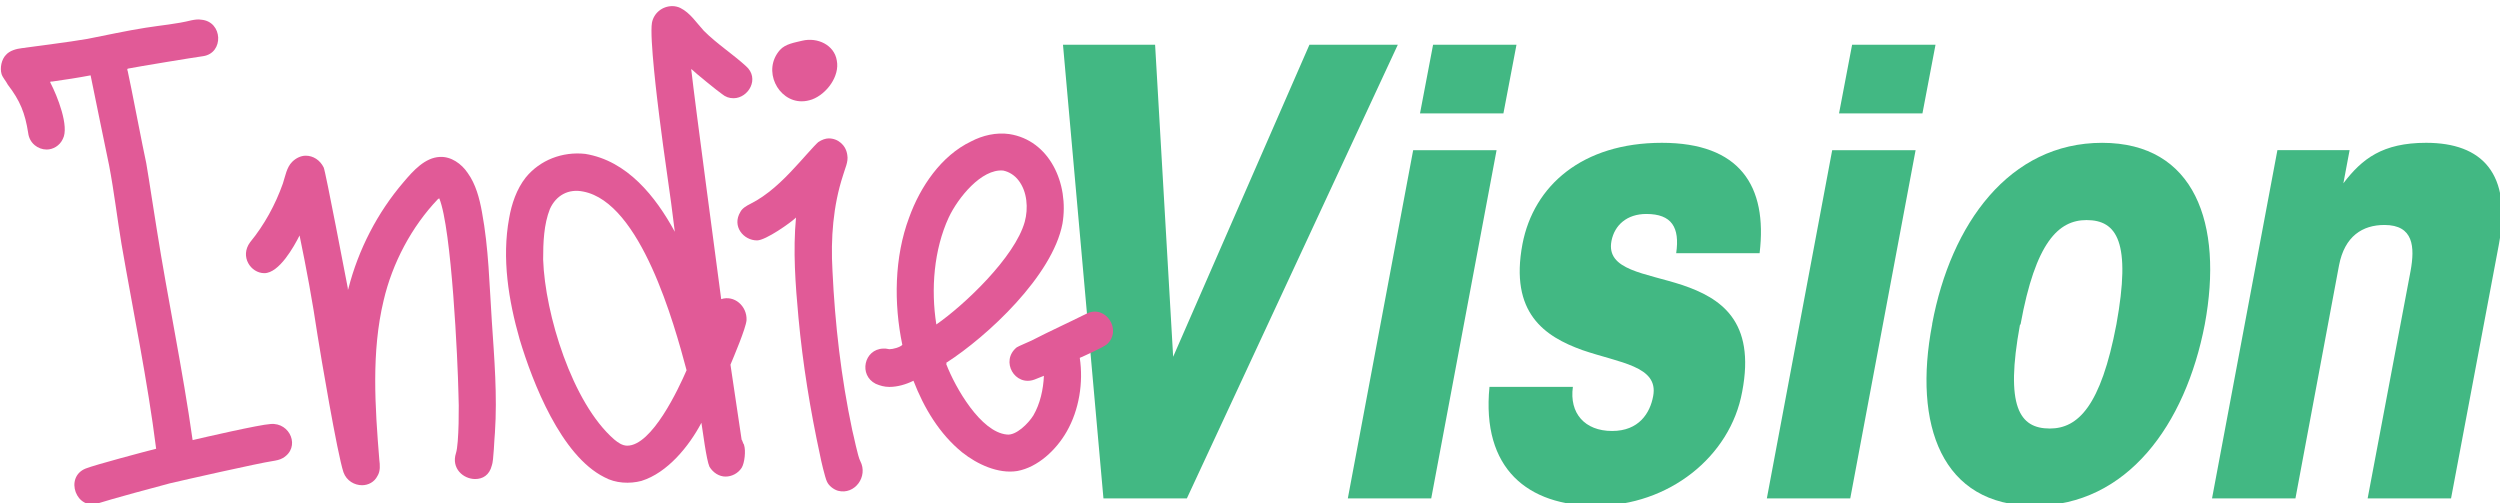 <?xml version="1.0" encoding="UTF-8" standalone="no"?>
<!-- Created with Inkscape (http://www.inkscape.org/) -->

<svg
   width="91.445mm"
   height="18.4mm"
   viewBox="0 0 91.445 18.4"
   version="1.1"
   id="svg5"
   xmlns="http://www.w3.org/2000/svg"
   xmlns:svg="http://www.w3.org/2000/svg"
   xmlns:rdf="http://www.w3.org/1999/02/22-rdf-syntax-ns#"
   xmlns:cc="http://creativecommons.org/ns#"
   xmlns:dc="http://purl.org/dc/elements/1.1/">
  <title
     id="title699">IndieVisionRedGreen</title>
  <defs
     id="defs2">
    <rect
       x="76.444"
       y="524.379"
       width="339.304"
       height="158.252"
       id="rect693" />
    <rect
       x="48.28"
       y="297.729"
       width="129.265"
       height="58.969"
       id="rect113" />
  </defs>
  <g
     id="layer1"
     transform="translate(-68.254,-87.422)">
    <g
       aria-label="Vision"
       transform="matrix(0.47,0,0,0.463,81.12,-51.594)"
       id="text111"
       style="font-size:48.437px;font-family:'Rockwell Std';-inkscape-font-specification:'Rockwell Std';letter-spacing:-1.18px;word-spacing:-11.41px;white-space:pre;shape-inside:url(#rect113);display:inline;fill:#42b883">
      <path
         d="m 58.502,339.627 h 6.491 L 81.412,303.783 H 74.534 L 63.927,328.438 62.522,303.783 h -7.169 z"
         style="font-style:italic;font-weight:bold;font-stretch:condensed;font-family:'ITC Avant Garde Gothic Std';-inkscape-font-specification:'ITC Avant Garde Gothic Std Bold Italic Condensed'"
         id="path3112" />
      <path
         d="m 83.139,309.208 h 6.491 l 1.017,-5.425 h -6.491 z m -5.619,30.419 h 6.491 l 5.086,-27.512 h -6.491 z"
         style="font-style:italic;font-weight:bold;font-stretch:condensed;font-family:'ITC Avant Garde Gothic Std';-inkscape-font-specification:'ITC Avant Garde Gothic Std Bold Italic Condensed'"
         id="path3114" />
      <path
         d="m 109.568,320.252 c 0.63,-5.328 -1.55,-8.719 -7.605,-8.719 -6.2,0 -9.978,3.391 -10.85,7.992 -1.017,5.473 1.744,7.314 4.65,8.38 2.906,1.017 5.958,1.259 5.522,3.633 -0.242,1.356 -1.114,2.761 -3.197,2.761 -2.131,0 -3.342,-1.405 -3.052,-3.487 h -6.491 c -0.63,6.491 3.003,9.397 8.283,9.397 5.667,0 10.462,-3.875 11.383,-9.009 1.066,-5.619 -1.695,-7.411 -4.65,-8.428 -2.906,-0.969 -5.958,-1.163 -5.522,-3.487 0.242,-1.259 1.211,-2.131 2.712,-2.131 1.986,0 2.616,1.066 2.325,3.1 z"
         style="font-style:italic;font-weight:bold;font-stretch:condensed;font-family:'ITC Avant Garde Gothic Std';-inkscape-font-specification:'ITC Avant Garde Gothic Std Bold Italic Condensed'"
         id="path3116" />
      <path
         d="m 115.75,309.208 h 6.491 l 1.017,-5.425 h -6.491 z m -5.619,30.419 h 6.491 l 5.086,-27.512 h -6.491 z"
         style="font-style:italic;font-weight:bold;font-stretch:condensed;font-family:'ITC Avant Garde Gothic Std';-inkscape-font-specification:'ITC Avant Garde Gothic Std Bold Italic Condensed'"
         id="path3118" />
      <path
         d="m 122.999,325.871 c -1.502,7.944 0.727,14.337 7.944,14.337 7.217,0 11.77,-6.394 13.272,-14.337 1.453,-7.944 -0.775,-14.337 -7.992,-14.337 -7.217,0 -11.77,6.394 -13.223,14.289 z m 6.878,0 c 1.162,-6.491 2.955,-8.234 5.134,-8.234 2.373,0 3.487,1.744 2.325,8.234 -1.211,6.491 -3.003,8.234 -5.183,8.234 -2.373,0 -3.487,-1.744 -2.325,-8.186 z"
         style="font-style:italic;font-weight:bold;font-stretch:condensed;font-family:'ITC Avant Garde Gothic Std';-inkscape-font-specification:'ITC Avant Garde Gothic Std Bold Italic Condensed'"
         id="path3120" />
      <path
         d="m 144.778,339.627 h 6.491 l 3.391,-18.406 c 0.436,-2.325 1.841,-3.197 3.536,-3.197 2.277,0 2.373,1.744 2.034,3.633 l -3.342,17.97 h 6.491 l 3.73,-20.102 c 1.017,-5.57 -1.308,-7.992 -5.667,-7.992 -3.391,0 -4.989,1.259 -6.442,3.197 l 0.484,-2.616 h -5.619 z"
         style="font-style:italic;font-weight:bold;font-stretch:condensed;font-family:'ITC Avant Garde Gothic Std';-inkscape-font-specification:'ITC Avant Garde Gothic Std Bold Italic Condensed'"
         id="path3122" />
    </g>
    <g
       aria-label="Indie"
       transform="matrix(0.265,0,0,0.265,48.258,-53.935)"
       id="text691"
       style="font-size:85.333px;font-family:'Jyms Steak';-inkscape-font-specification:'Jyms Steak';white-space:pre;shape-inside:url(#rect693);display:inline;fill:#e15a97">
      <path
         d="m 89.073,602.873 c 1.28,-0.427 8.448,-2.389 9.813,-2.731 1.792,-0.427 12.373,-2.816 14.165,-3.072 0.512,-0.085 1.024,-0.171 1.451,-0.427 2.475,-1.451 1.024,-4.949 -1.707,-4.693 -1.536,0.085 -9.301,1.877 -10.752,2.219 -1.365,-9.728 -3.413,-19.371 -4.949,-29.099 -0.512,-3.072 -0.939,-6.144 -1.451,-9.131 -0.085,-0.427 -0.256,-1.28 -0.512,-2.475 l -1.536,-7.765 c -0.256,-1.195 -0.427,-2.048 -0.512,-2.475 -0.085,-0.171 -0.085,-0.341 0.085,-0.341 1.28,-0.256 9.045,-1.536 10.325,-1.707 2.901,-0.427 2.731,-4.779 -0.256,-5.035 -0.427,-0.085 -0.939,0 -1.365,0.085 -2.048,0.512 -4.181,0.683 -6.315,1.024 -2.731,0.427 -5.376,1.024 -8.021,1.536 -2.987,0.512 -6.059,0.853 -9.045,1.28 -0.768,0.085 -1.707,0.341 -2.219,0.939 -0.597,0.597 -0.853,1.792 -0.597,2.645 0.171,0.512 0.597,0.939 0.853,1.451 1.707,2.219 2.389,3.925 2.816,6.656 0.171,1.451 1.365,2.304 2.56,2.304 0.853,0 1.792,-0.512 2.219,-1.451 0.939,-1.707 -0.768,-5.973 -1.707,-7.765 -0.085,-0.171 0,-0.171 0.256,-0.171 1.792,-0.256 3.499,-0.512 5.291,-0.853 0.341,1.621 2.219,10.923 2.56,12.459 0.683,3.584 1.109,7.253 1.707,10.837 1.621,9.387 3.584,18.773 4.779,28.245 -1.365,0.341 -8.448,2.219 -9.728,2.731 -2.987,1.195 -1.28,5.888 1.792,4.779 z"
         id="path3125" />
      <path
         d="m 127.558,599.118 c 0.427,-0.683 0.341,-1.536 0.256,-2.219 -0.597,-7.339 -1.109,-14.933 0.597,-22.016 1.195,-5.12 3.84,-10.155 7.509,-13.995 0,0 0.171,-0.085 0.171,-0.085 1.707,4.181 2.56,22.528 2.645,26.965 0.085,1.28 0.085,6.912 -0.341,8.192 -0.683,2.133 1.024,3.584 2.645,3.584 1.024,0 1.963,-0.512 2.304,-1.877 0.256,-0.597 0.341,-3.84 0.427,-4.523 0.341,-5.12 -0.085,-10.24 -0.427,-15.36 -0.341,-5.035 -0.427,-10.069 -1.365,-15.104 -0.341,-1.877 -0.853,-3.84 -1.963,-5.376 -0.853,-1.28 -2.304,-2.304 -3.84,-2.219 -2.048,0.085 -3.669,1.877 -5.035,3.499 -3.584,4.181 -6.229,9.301 -7.595,14.677 -0.085,0.256 -0.085,0.171 -0.085,-0.085 -0.256,-1.28 -3.072,-16.128 -3.328,-16.64 -0.512,-1.024 -1.451,-1.621 -2.475,-1.621 -0.683,0 -1.365,0.341 -1.877,0.853 -0.768,0.768 -0.939,1.963 -1.28,2.987 -1.024,2.901 -2.56,5.717 -4.523,8.107 -1.451,1.963 0.085,4.267 1.963,4.267 2.048,0 4.096,-3.669 4.864,-5.205 0.939,4.523 1.792,9.131 2.475,13.739 0.427,2.731 2.731,16.384 3.584,18.944 0.427,1.195 1.536,1.792 2.56,1.792 0.853,0 1.707,-0.427 2.133,-1.28 z"
         id="path3127" />
      <path
         d="m 163.995,599.801 c 3.584,-1.109 6.571,-4.779 8.277,-8.021 0.171,1.024 0.683,5.12 1.109,6.059 0.512,0.853 1.365,1.365 2.219,1.365 0.853,0 1.707,-0.427 2.219,-1.195 0.427,-0.683 0.597,-2.389 0.341,-3.157 0,-0.085 -0.085,-0.171 -0.085,-0.171 l -0.171,-0.427 c 0,-0.085 -0.085,-0.085 -0.085,-0.171 -0.512,-3.413 -1.024,-6.912 -1.536,-10.325 0.427,-1.024 2.133,-5.035 2.219,-6.144 0.085,-1.963 -1.707,-3.499 -3.499,-2.901 -0.512,-3.925 -3.669,-27.477 -4.096,-31.403 0,-0.085 -0.085,-0.341 0,-0.341 0.512,0.512 3.669,3.072 4.181,3.413 0.512,0.427 1.024,0.597 1.621,0.597 2.048,0 3.669,-2.731 1.707,-4.437 -1.877,-1.707 -4.011,-3.072 -5.803,-4.864 -1.024,-1.109 -1.877,-2.475 -3.243,-3.157 -0.341,-0.171 -0.768,-0.256 -1.109,-0.256 -1.365,0 -2.56,0.939 -2.816,2.304 -0.341,2.048 0.768,10.923 1.024,12.971 0.171,1.28 0.341,2.645 0.512,3.925 l 1.109,7.936 c 0.171,1.365 0.341,2.645 0.512,4.011 -2.645,-4.864 -6.571,-9.813 -12.373,-10.752 -3.157,-0.341 -6.229,0.853 -8.192,3.243 -1.28,1.621 -1.963,3.669 -2.304,5.632 -1.024,5.547 -0.085,11.349 1.451,16.725 1.792,5.973 5.717,16.043 11.691,19.029 1.536,0.853 3.499,0.939 5.12,0.512 z m -3.755,-5.717 c -5.803,-5.035 -9.557,-17.323 -9.813,-24.832 0,-2.304 0.085,-4.864 0.939,-6.997 0.853,-1.877 2.56,-2.816 4.608,-2.389 7.936,1.536 12.544,18.261 14.251,24.661 -1.109,2.56 -4.779,10.411 -8.192,10.411 -0.683,0 -1.28,-0.427 -1.792,-0.853 z"
         id="path3129" />
      <path
         d="m 187.547,547.15 c 2.048,-0.768 3.84,-3.243 3.413,-5.376 -0.341,-2.133 -2.645,-3.243 -4.779,-2.731 -1.024,0.256 -2.304,0.427 -3.072,1.28 -2.475,2.816 -0.256,7.083 2.987,7.083 0.512,0 0.939,-0.085 1.451,-0.256 z m 6.656,49.92 c -0.341,-0.597 -0.939,-3.669 -1.109,-4.267 -1.536,-7.253 -2.389,-14.677 -2.731,-22.016 -0.256,-4.437 0.085,-8.96 1.451,-13.141 0.256,-0.939 0.768,-1.877 0.597,-2.816 -0.171,-1.365 -1.28,-2.304 -2.56,-2.304 -0.427,0 -0.939,0.171 -1.451,0.512 -0.512,0.427 -2.645,2.901 -3.157,3.413 -1.792,1.963 -3.84,3.925 -6.229,5.12 -0.512,0.256 -1.109,0.597 -1.365,1.109 -1.195,1.963 0.427,3.925 2.304,3.925 1.195,0 4.693,-2.475 5.376,-3.157 -0.427,4.608 -0.085,9.216 0.341,13.824 0.597,6.4 1.621,12.715 2.987,19.029 0.085,0.512 0.683,3.072 0.939,3.584 0.256,0.597 0.939,1.109 1.536,1.28 2.304,0.597 4.181,-1.963 3.072,-4.096 z"
         id="path3131" />
      <path
         d="m 215.878,598.435 c 2.816,-0.512 5.376,-2.901 6.827,-5.461 1.707,-2.987 2.304,-6.741 1.792,-10.155 0.597,-0.256 3.243,-1.451 3.755,-1.877 2.133,-1.963 -0.171,-5.461 -2.731,-4.267 -2.56,1.28 -5.205,2.475 -7.68,3.755 -0.341,0.171 -1.792,0.768 -2.048,0.939 -2.304,1.877 -0.256,5.461 2.475,4.437 0.427,-0.171 0.853,-0.341 1.28,-0.512 -0.085,1.877 -0.512,3.84 -1.451,5.461 -0.683,1.109 -2.389,2.816 -3.669,2.645 -3.584,-0.341 -7.083,-6.4 -8.363,-9.728 0.085,0 0,-0.171 0,-0.171 5.717,-3.669 14.677,-12.032 16.043,-19.2 0.939,-5.547 -1.792,-11.52 -7.339,-12.373 -1.792,-0.256 -3.669,0.171 -5.291,1.024 -4.096,1.963 -6.997,6.229 -8.533,10.496 -2.048,5.461 -2.133,11.861 -0.939,17.579 -0.341,0.341 -1.28,0.597 -1.792,0.597 l -0.512,-0.085 c -0.171,0 -0.256,0 -0.341,0 -2.645,0.085 -3.413,3.669 -1.024,4.864 0.597,0.256 1.195,0.427 1.877,0.427 1.109,0 2.304,-0.341 3.328,-0.853 1.451,3.755 3.584,7.339 6.741,9.899 2.048,1.621 4.949,2.987 7.595,2.56 z m -9.472,-34.987 c 1.28,-2.731 4.523,-6.741 7.509,-6.485 0.853,0.171 1.621,0.683 2.133,1.365 1.195,1.536 1.365,3.84 0.853,5.717 -1.365,4.864 -8.277,11.435 -12.203,14.165 -0.768,-4.864 -0.341,-10.325 1.707,-14.763 z"
         id="path3133" />
    </g>
  </g>
</svg>
